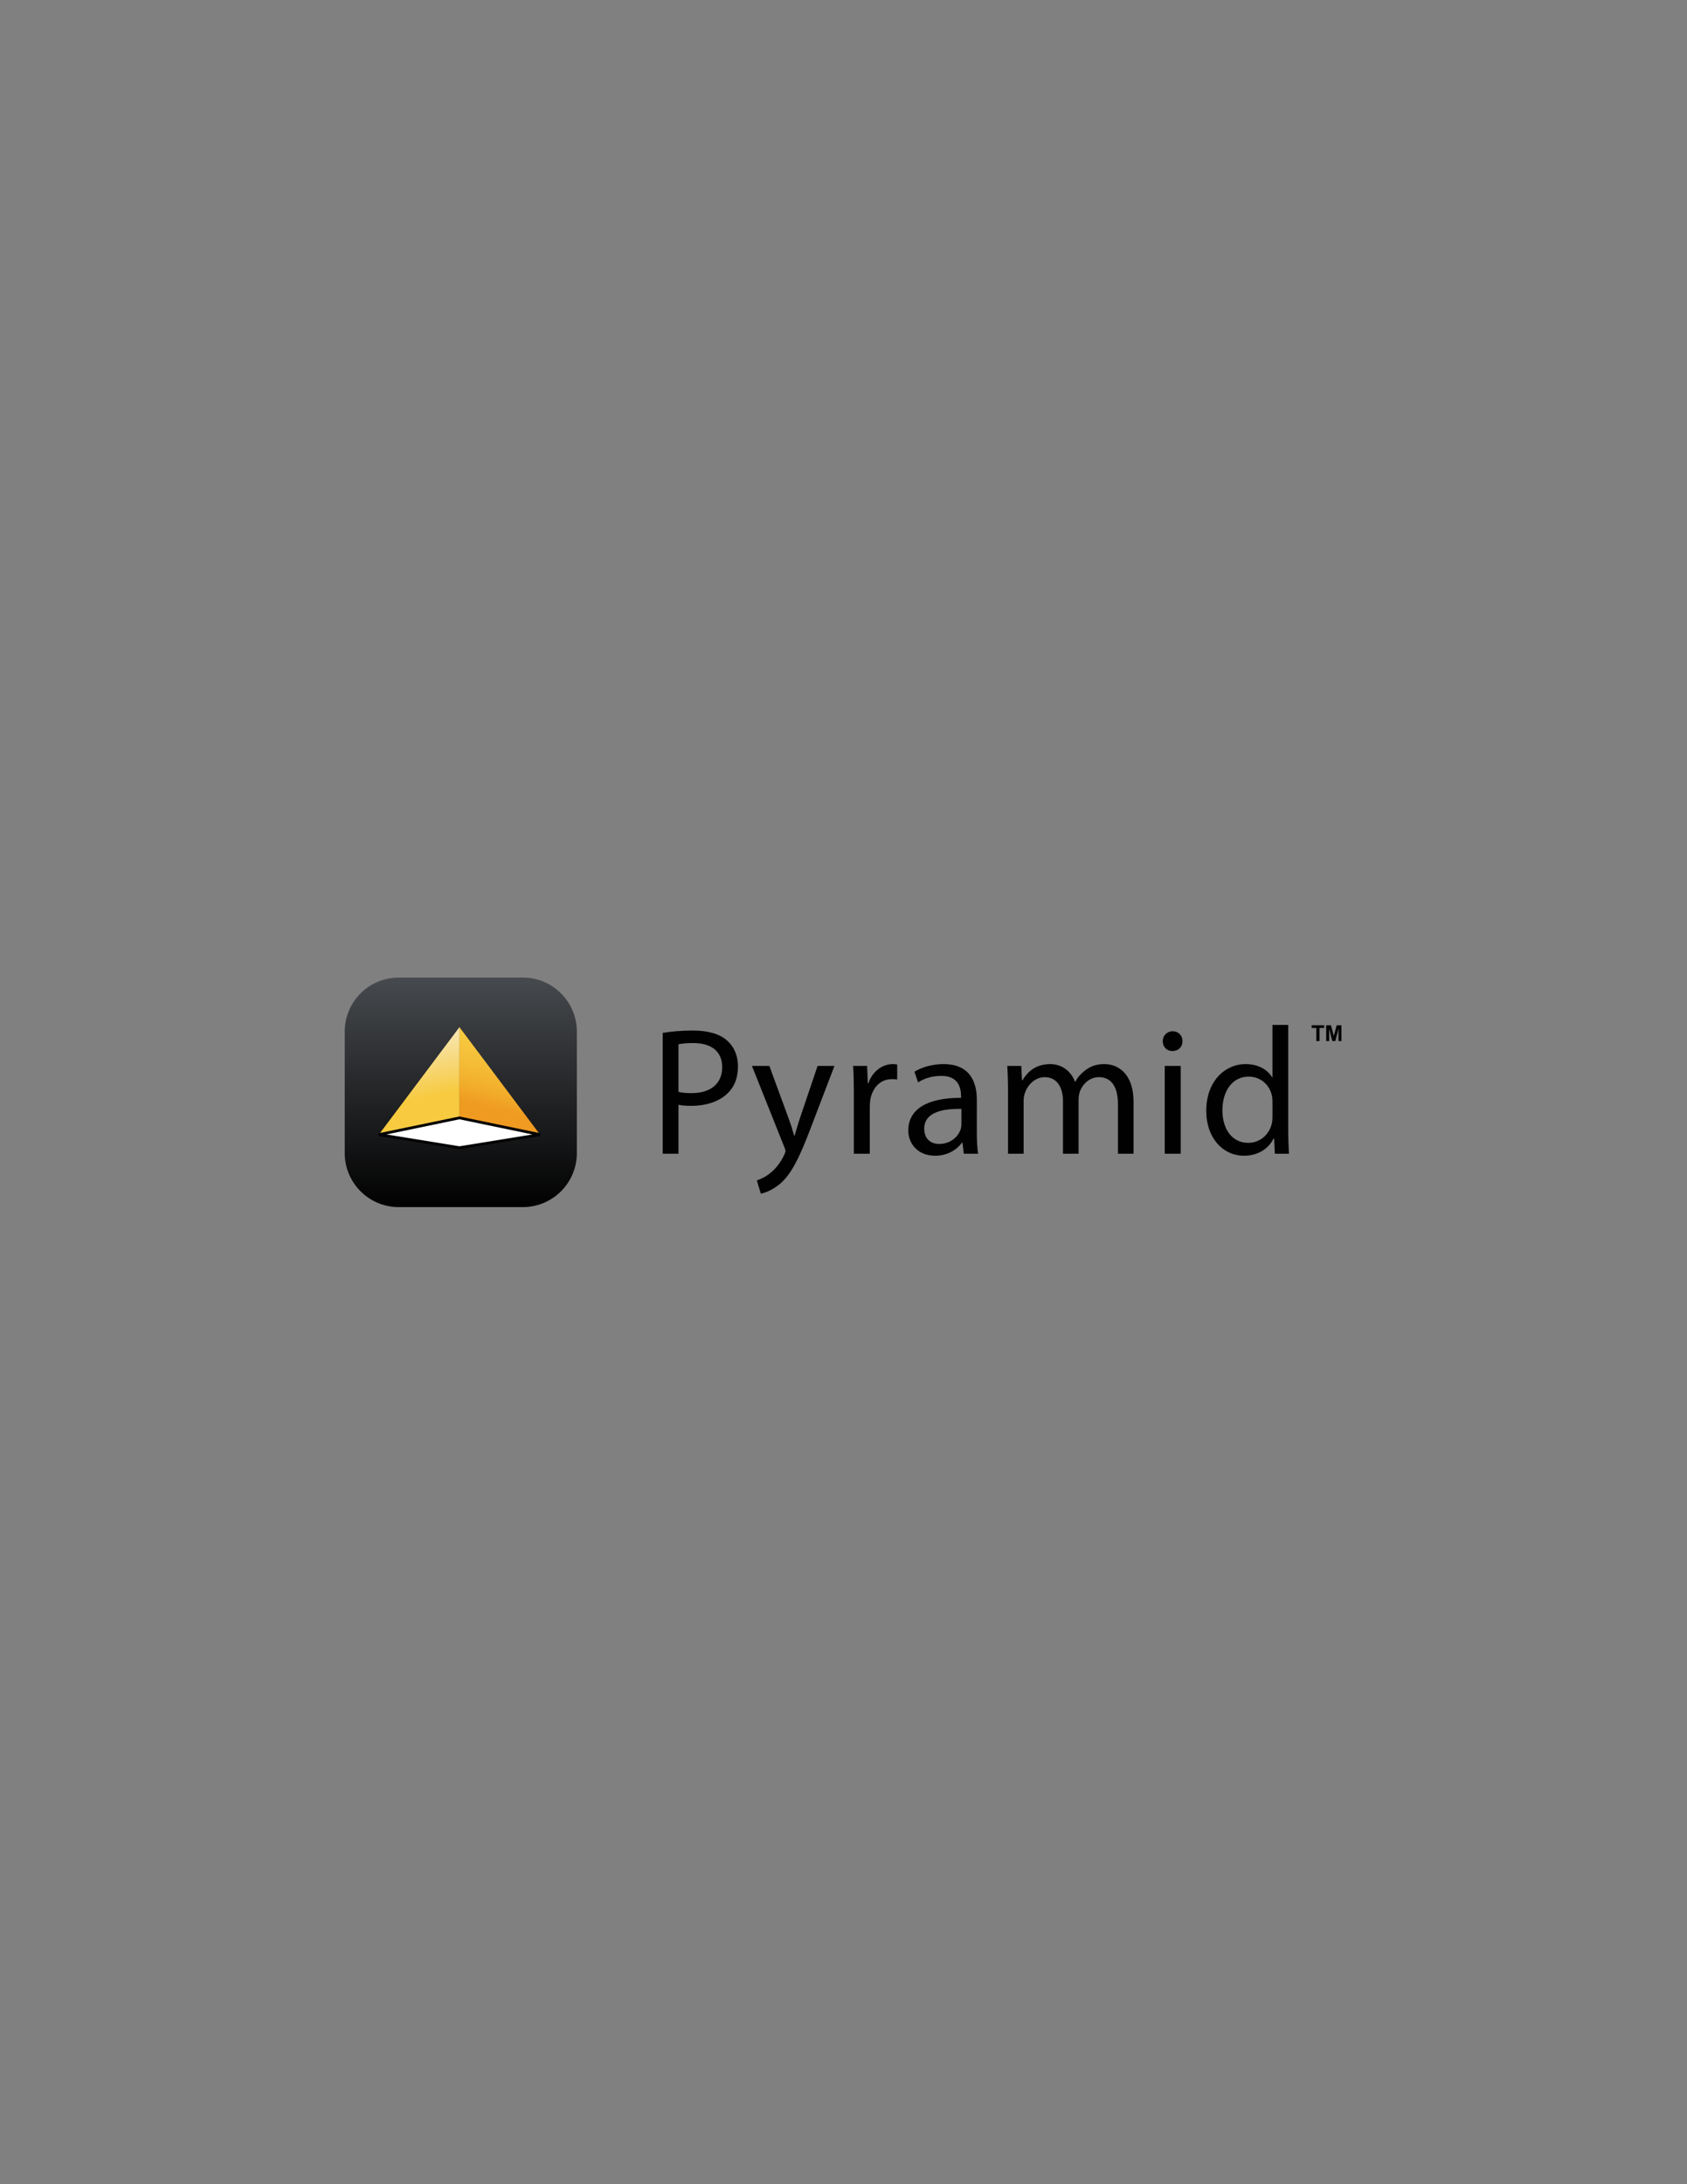 <?xml version="1.0" encoding="utf-8"?>
<!-- Generator: Adobe Illustrator 14.0.0, SVG Export Plug-In . SVG Version: 6.00 Build 43363)  -->
<!DOCTYPE svg PUBLIC "-//W3C//DTD SVG 1.1//EN" "http://www.w3.org/Graphics/SVG/1.1/DTD/svg11.dtd">
<svg version="1.1" id="Layer_1" xmlns="http://www.w3.org/2000/svg" xmlns:xlink="http://www.w3.org/1999/xlink" x="0px" y="0px"
	 width="612px" height="792px" viewBox="0 0 612 792" enable-background="new 0 0 612 792" xml:space="preserve">
<rect x="0" y="0" width="612" height="792" fill="#808080" stroke="none"/>
<g>
	<path fill="#010101" d="M477.529,377.496v-4.758h-1.699v-0.969h4.551v0.969h-1.695v4.758H477.529z"/>
	<path fill="#010101" d="M481.111,377.496v-5.727h1.73l1.039,3.906l1.027-3.906h1.734v5.727h-1.074v-4.508l-1.137,4.508h-1.113
		l-1.133-4.508v4.508H481.111z"/>
</g>
<linearGradient id="SVGID_1_" gradientUnits="userSpaceOnUse" x1="167.161" y1="354.94" x2="167.161" y2="437.658">
	<stop  offset="0" style="stop-color:#46494D"/>
	<stop  offset="1" style="stop-color:#010101"/>
</linearGradient>
<path fill="url(#SVGID_1_)" d="M209.264,418.11c0,10.818-8.772,19.592-19.591,19.592h-45.025c-10.818,0-19.59-8.773-19.59-19.592
	v-44.048c0-10.822,8.771-19.592,19.59-19.592h45.025c10.818,0,19.591,8.77,19.591,19.592V418.11z"/>
<linearGradient id="SVGID_2_" gradientUnits="userSpaceOnUse" x1="185.755" y1="373.829" x2="177.609" y2="406.892">
	<stop  offset="0" style="stop-color:#F7CA40"/>
	<stop  offset="0.208" style="stop-color:#F6C73E"/>
	<stop  offset="0.429" style="stop-color:#F5BD37"/>
	<stop  offset="0.656" style="stop-color:#F2AE2B"/>
	<stop  offset="0.865" style="stop-color:#EF9A21"/>
</linearGradient>
<polygon fill="url(#SVGID_2_)" points="166.673,405.349 166.673,372.445 195.917,411.418 "/>
<linearGradient id="SVGID_3_" gradientUnits="userSpaceOnUse" x1="148.266" y1="374.774" x2="155.231" y2="406.353">
	<stop  offset="0" style="stop-color:#F7E9BE"/>
	<stop  offset="0.743" style="stop-color:#F7CA40"/>
</linearGradient>
<polygon fill="url(#SVGID_3_)" points="137.428,411.418 166.673,372.445 166.673,405.349 "/>
<polygon fill="#FFFFFF" stroke="#010101" points="195.917,411.418 166.673,416.159 137.428,411.418 166.673,405.349 "/>
<g>
	<path fill="#010101" d="M240.411,374.531c2.764-0.46,6.382-0.855,10.987-0.855c5.659,0,9.805,1.316,12.436,3.685
		c2.369,2.105,3.883,5.33,3.883,9.277c0,4.014-1.185,7.172-3.422,9.475c-3.092,3.224-7.961,4.869-13.554,4.869
		c-1.711,0-3.29-0.065-4.606-0.395v17.765h-5.724V374.531z M246.135,395.915c1.251,0.329,2.83,0.461,4.738,0.461
		c6.908,0,11.119-3.422,11.119-9.409c0-5.921-4.211-8.751-10.461-8.751c-2.501,0-4.409,0.198-5.396,0.461V395.915z"/>
	<path fill="#010101" d="M279.103,386.506l6.909,18.818c0.789,2.105,1.578,4.605,2.105,6.514h0.131
		c0.592-1.908,1.25-4.343,2.039-6.646l6.316-18.686h6.119l-8.686,22.7c-4.145,10.922-6.973,16.449-10.922,19.937
		c-2.895,2.434-5.658,3.421-7.105,3.684l-1.447-4.803c1.447-0.461,3.355-1.382,5.066-2.829c1.579-1.25,3.486-3.487,4.869-6.448
		c0.263-0.592,0.461-1.053,0.461-1.382s-0.133-0.789-0.461-1.513l-11.712-29.345H279.103z"/>
	<path fill="#010101" d="M309.754,396.441c0-3.75-0.065-6.974-0.263-9.935h5.066l0.263,6.316h0.197
		c1.448-4.277,5.001-6.974,8.883-6.974c0.592,0,1.053,0.065,1.579,0.131v5.461c-0.592-0.131-1.185-0.131-1.974-0.131
		c-4.08,0-6.975,3.026-7.764,7.369c-0.132,0.79-0.198,1.776-0.198,2.697v16.976h-5.79V396.441z"/>
	<path fill="#010101" d="M354.369,410.719c0,2.764,0.132,5.462,0.46,7.633h-5.197l-0.461-4.014h-0.197
		c-1.776,2.5-5.197,4.737-9.737,4.737c-6.448,0-9.738-4.54-9.738-9.146c0-7.698,6.843-11.909,19.146-11.844v-0.657
		c0-2.566-0.724-7.369-7.237-7.304c-3.026,0-6.119,0.855-8.356,2.369l-1.315-3.882c2.632-1.645,6.514-2.763,10.527-2.763
		c9.737,0,12.106,6.645,12.106,12.962V410.719z M348.776,402.1c-6.316-0.131-13.488,0.987-13.488,7.172
		c0,3.816,2.5,5.527,5.396,5.527c4.211,0,6.908-2.632,7.829-5.33c0.198-0.657,0.264-1.315,0.264-1.842V402.1z"/>
	<path fill="#010101" d="M365.687,395.125c0-3.355-0.131-5.987-0.263-8.619h5.066l0.263,5.198h0.197
		c1.777-3.026,4.737-5.855,10.067-5.855c4.276,0,7.566,2.632,8.948,6.382h0.131c0.987-1.842,2.304-3.158,3.619-4.145
		c1.908-1.448,3.948-2.237,6.975-2.237c4.276,0,10.527,2.763,10.527,13.817v18.686h-5.658v-17.963c0-6.184-2.303-9.803-6.909-9.803
		c-3.355,0-5.855,2.434-6.908,5.198c-0.264,0.855-0.461,1.842-0.461,2.895v19.673h-5.658v-19.081c0-5.066-2.237-8.685-6.646-8.685
		c-3.553,0-6.25,2.895-7.172,5.79c-0.329,0.789-0.46,1.842-0.46,2.829v19.146h-5.659V395.125z"/>
	<path fill="#010101" d="M428.984,377.558c0,1.974-1.382,3.553-3.685,3.553c-2.105,0-3.487-1.579-3.487-3.553
		s1.448-3.619,3.619-3.619C427.537,373.939,428.984,375.519,428.984,377.558z M422.536,418.352v-31.845h5.79v31.845H422.536z"/>
	<path fill="#010101" d="M467.344,371.637v38.49c0,2.829,0.132,6.054,0.263,8.225h-5.132l-0.263-5.527h-0.198
		c-1.71,3.554-5.526,6.251-10.725,6.251c-7.698,0-13.686-6.514-13.686-16.186c-0.065-10.593,6.58-17.041,14.278-17.041
		c4.935,0,8.158,2.303,9.605,4.803h0.132v-19.015H467.344z M461.619,399.469c0-0.725-0.065-1.711-0.263-2.436
		c-0.855-3.618-4.014-6.645-8.356-6.645c-5.987,0-9.54,5.264-9.54,12.238c0,6.448,3.224,11.778,9.408,11.778
		c3.882,0,7.436-2.633,8.488-6.909c0.197-0.789,0.263-1.579,0.263-2.5V399.469z"/>
</g>
</svg>
